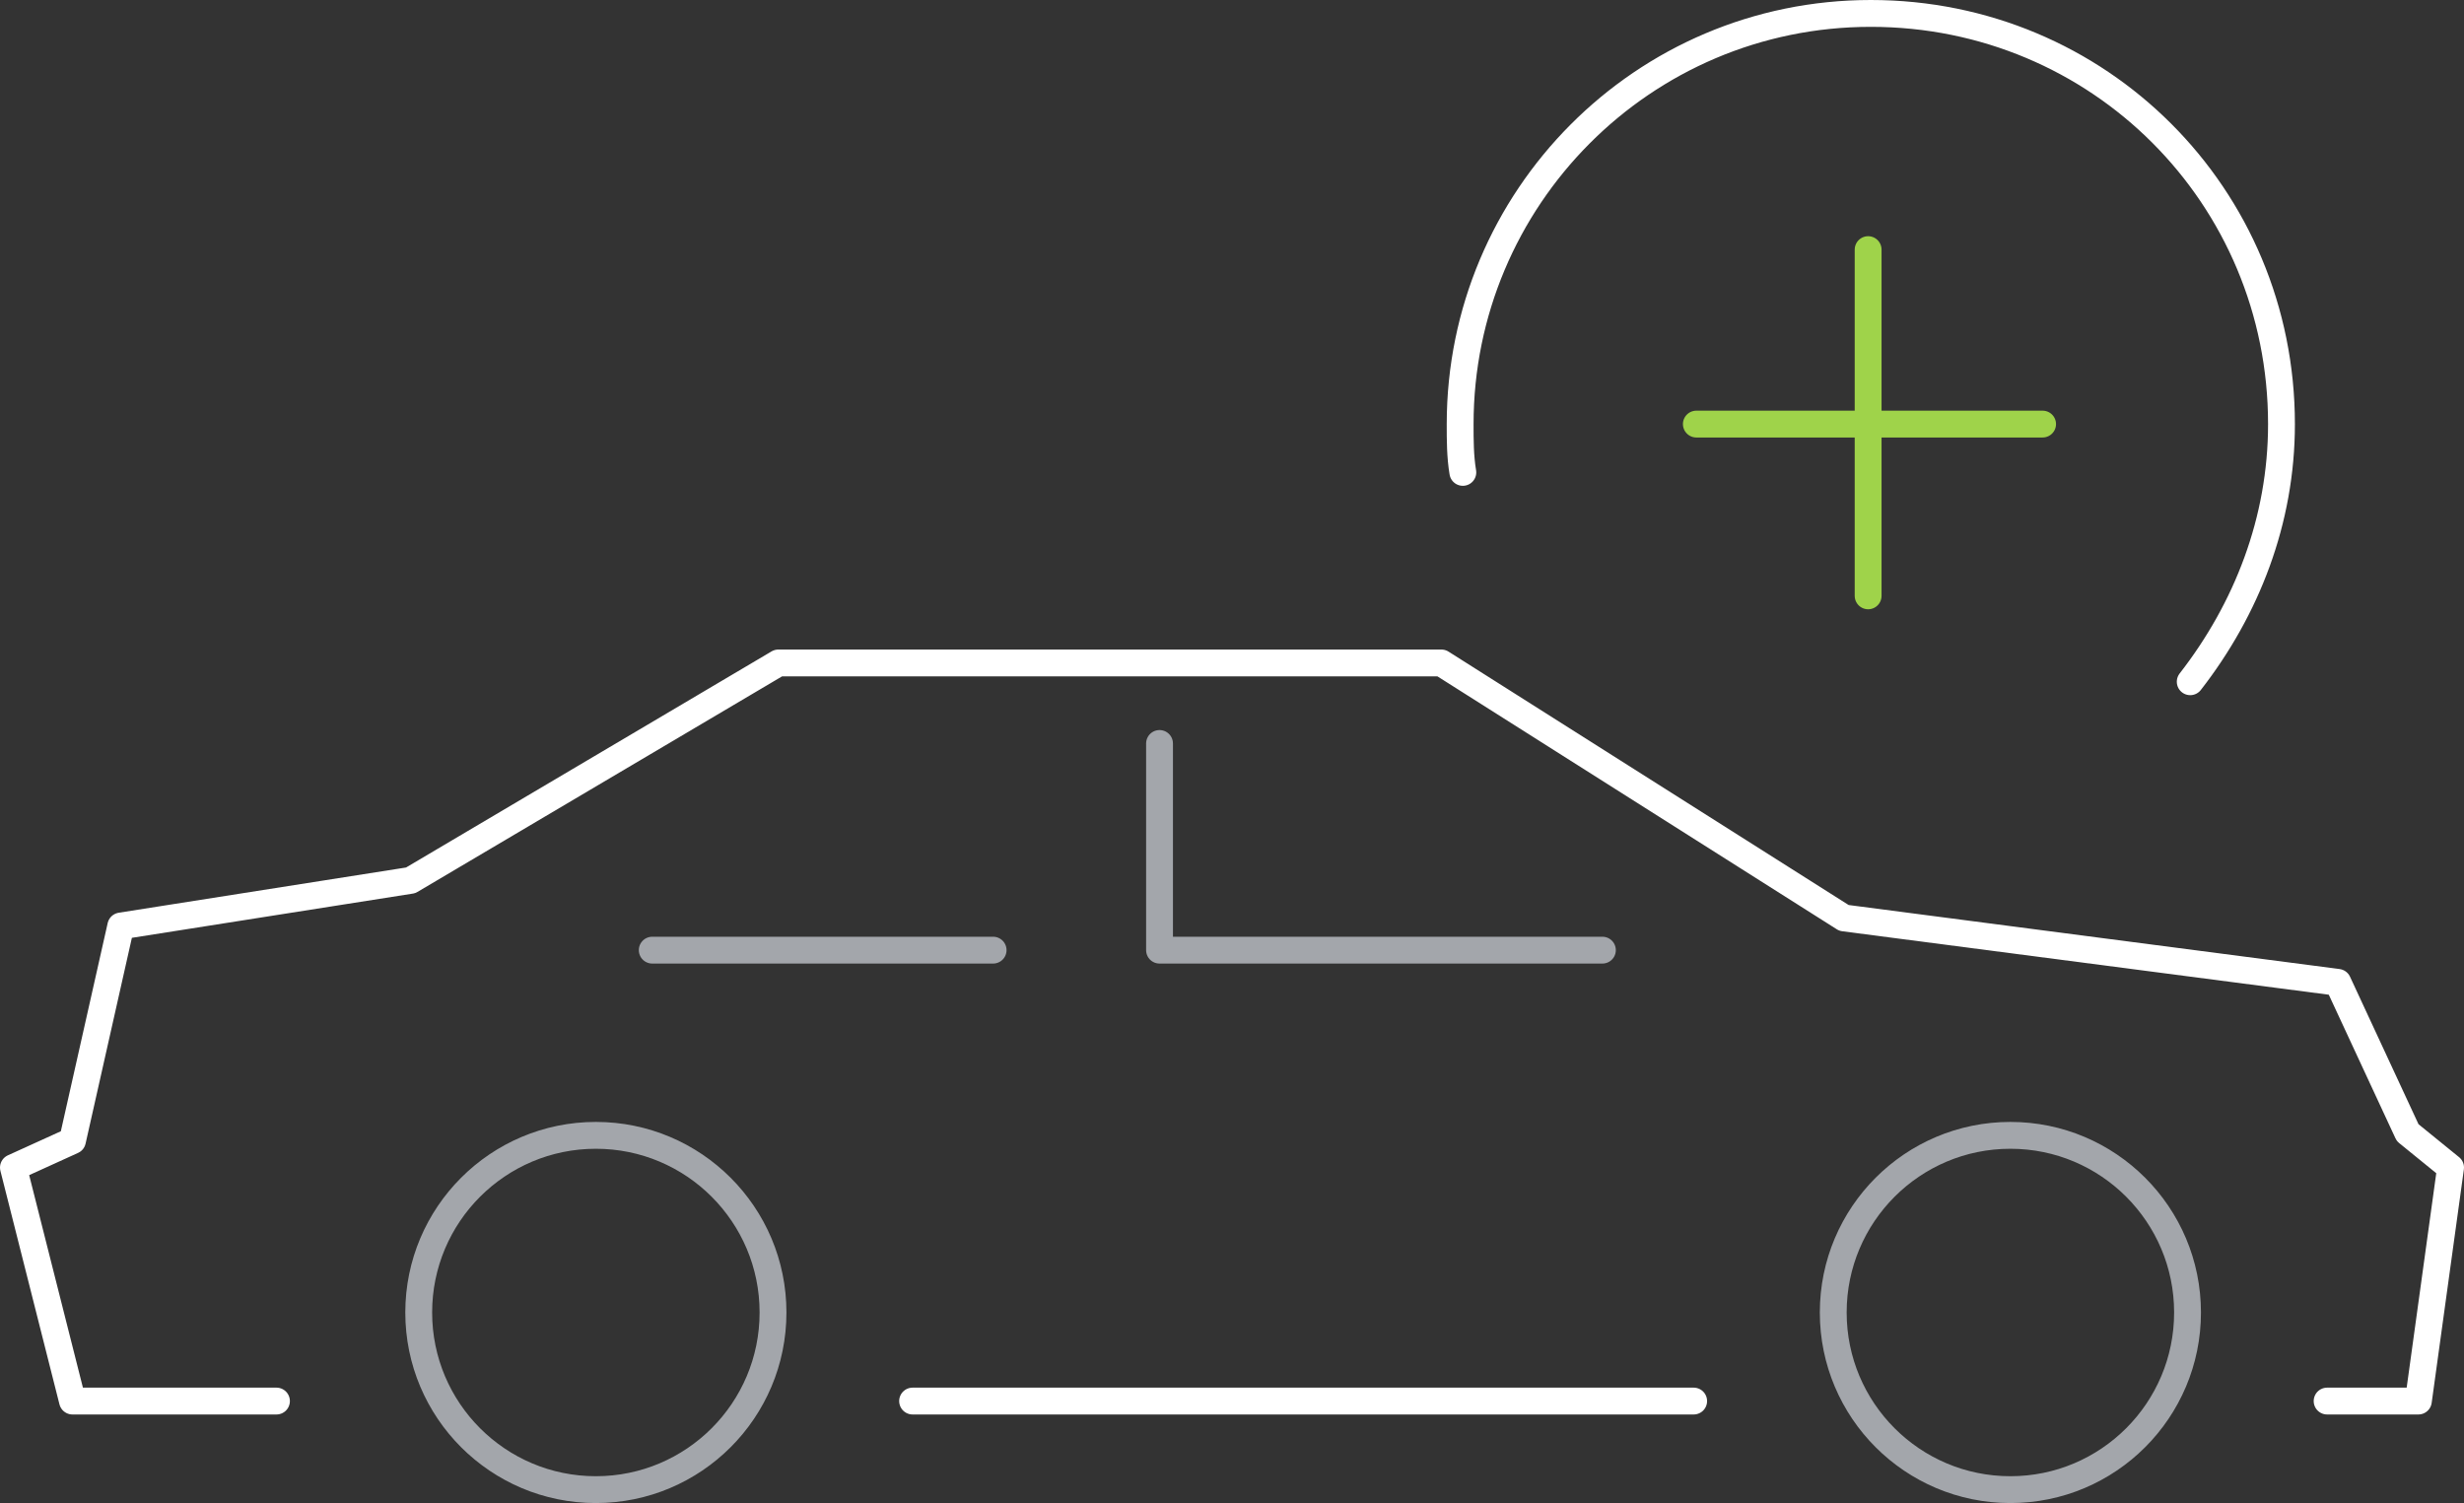 <svg id="Layer_1" xmlns="http://www.w3.org/2000/svg" viewBox="0 0 91.8 56"><rect x="0" y="0" width="91.8" height="56" fill="#333333" stroke="none"/><style>.st0,.st1,.st2{fill:none;stroke:#a3a6ab;stroke-linecap:round;stroke-linejoin:round;stroke-miterlimit:10}.st1,.st2{stroke:#fff}.st2{stroke:#9fd34a}</style><circle class="st0" cx="74.9" cy="48.9" r="6.6"/><circle class="st0" cx="22.2" cy="48.9" r="6.6"/><path class="st1" d="M34 52.2h29.1"/><path class="st0" d="M37 35.4H24.3M59.7 35.4H43.2v-7.7"/><path class="st1" d="M86.7 52.2h3.4l1.2-8.7-1.6-1.3-2.6-5.6-18.4-2.4-15-9.5H29l-13.7 8.1-10.8 1.7-1.8 8-2.2 1 2.2 8.7h7.6M54.5 17.6c-.1-.6-.1-1.2-.1-1.8C54.4 7.4 61.2.5 69.7.5S85 7.3 85 15.8c0 3.6-1.3 6.9-3.4 9.6"/><path class="st2" d="M69.6 22.2V9.3M63.2 15.8h12.9"/></svg>